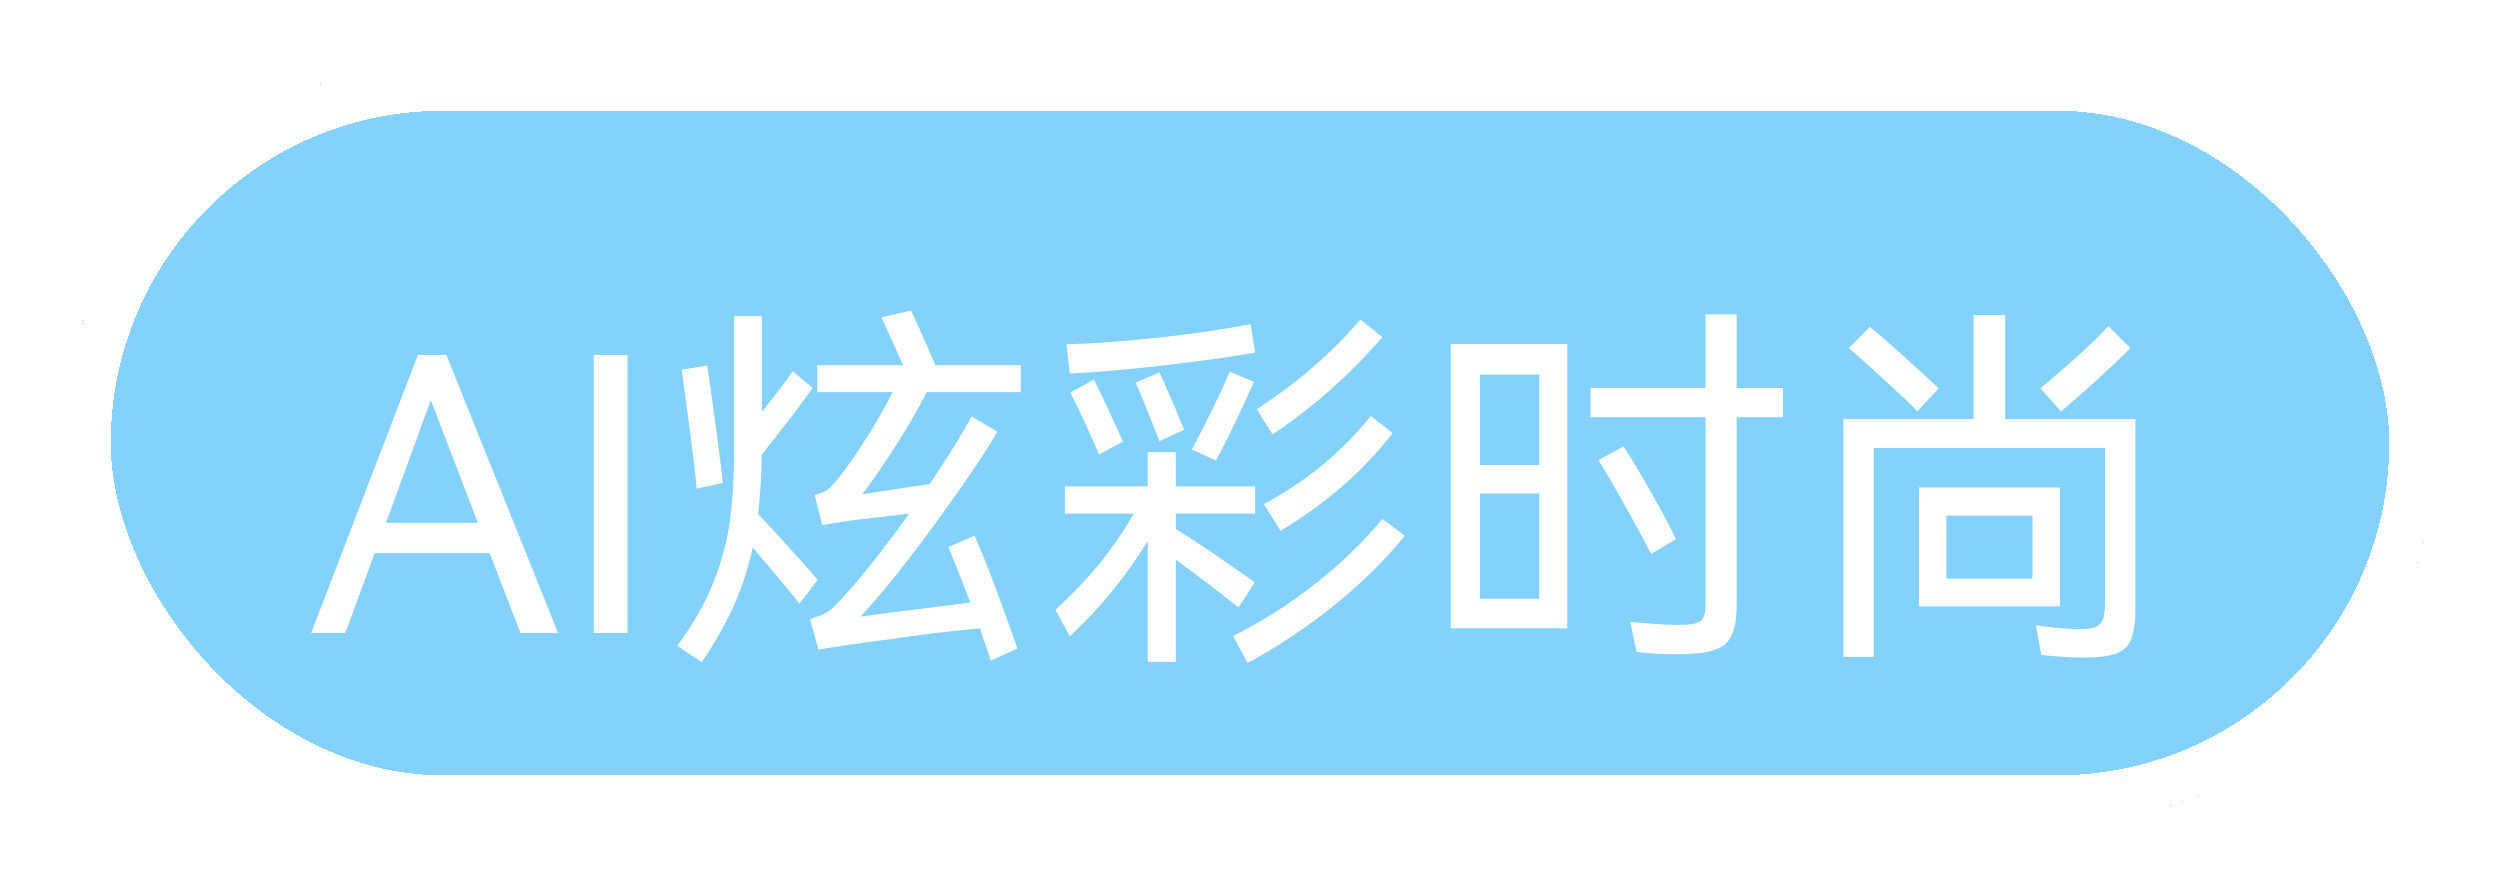 <svg width="158" height="56" viewBox="0 0 158 56" fill="none" xmlns="http://www.w3.org/2000/svg">
<g filter="url(#filter0_d_981_328)">
<rect x="4" width="150" height="48" rx="24" fill="#84D1FC" shape-rendering="crispEdges"/>
<rect x="5.5" y="1.5" width="147" height="45" rx="22.5" stroke="white" stroke-width="3" shape-rendering="crispEdges"/>
<g filter="url(#filter1_d_981_328)">
<path d="M28.212 14.432L35.268 32H32.892L30.948 26.96H23.676L21.828 32H19.668L26.412 14.432H28.212ZM30.204 25.04L27.228 17.288L24.396 25.04H30.204ZM39.661 32H37.526V14.432H39.661V32ZM58.566 16.784C58.118 17.696 57.462 18.832 56.598 20.192C55.734 21.536 55.03 22.552 54.486 23.24L58.758 22.592C59.974 20.784 60.854 19.36 61.398 18.32L63.03 19.28C62.294 20.576 60.998 22.496 59.142 25.04C57.286 27.584 55.702 29.56 54.39 30.968C56.022 30.744 57.526 30.552 58.902 30.392L61.326 30.08C60.638 28.288 60.174 27.12 59.934 26.576L61.59 25.856C62.23 27.28 63.134 29.656 64.302 32.984L62.622 33.752C62.446 33.224 62.214 32.544 61.926 31.712C60.662 31.824 59.374 31.968 58.062 32.144C56.75 32.32 55.934 32.432 55.614 32.48L53.694 32.744C52.734 32.888 52.078 32.992 51.726 33.056L51.198 31.136C51.662 30.976 51.982 30.848 52.158 30.752C52.35 30.656 52.574 30.48 52.83 30.224C54.078 28.944 55.622 27.024 57.462 24.464L54.75 24.776L54.126 24.848C53.422 24.944 52.702 25.056 51.966 25.184L51.486 23.288C51.774 23.208 51.998 23.128 52.158 23.048C52.318 22.952 52.47 22.824 52.614 22.664C53.11 22.12 53.742 21.256 54.51 20.072C55.294 18.872 55.926 17.776 56.406 16.784H51.654V15.08H57.078L55.71 12.056L57.582 11.624C58.302 13.208 58.814 14.36 59.118 15.08H64.518V16.784H58.566ZM50.526 30.152C50.206 29.72 49.222 28.536 47.574 26.6C47.302 27.864 46.91 29.072 46.398 30.224C45.886 31.376 45.206 32.584 44.358 33.848L42.798 32.816C43.806 31.456 44.566 30.128 45.078 28.832C45.606 27.52 45.958 26.208 46.134 24.896C46.31 23.584 46.398 22.064 46.398 20.336V11.984H48.15V18.032C49.174 16.752 49.822 15.896 50.094 15.464L51.366 16.52C50.998 17.032 50.502 17.696 49.878 18.512C49.254 19.328 48.678 20.064 48.15 20.72C48.118 22.144 48.038 23.4 47.91 24.488C48.534 25.144 49.214 25.88 49.95 26.696C50.686 27.512 51.262 28.16 51.678 28.64L50.526 30.152ZM44.022 22.88C44.006 22.464 43.878 21.336 43.638 19.496C43.398 17.656 43.214 16.28 43.086 15.368L44.694 15.104C44.838 16.032 45.03 17.4 45.27 19.208C45.51 21 45.646 22.104 45.678 22.52L44.022 22.88ZM87.366 13.304C86.374 14.456 85.278 15.568 84.078 16.64C82.878 17.696 81.662 18.632 80.43 19.448L79.422 17.864C81.95 16.232 84.134 14.344 85.974 12.2L87.366 13.304ZM79.326 14.288C77.646 14.576 75.686 14.848 73.446 15.104C71.206 15.36 69.262 15.528 67.614 15.608L67.398 13.76C69.142 13.712 71.11 13.568 73.302 13.328C75.494 13.088 77.406 12.808 79.038 12.488L79.326 14.288ZM75.318 20.408C75.718 19.688 76.142 18.864 76.59 17.936C77.054 17.008 77.43 16.192 77.718 15.488L79.254 16.136C78.374 18.088 77.574 19.744 76.854 21.104L75.318 20.408ZM73.278 19.88L72.774 18.608C72.262 17.312 71.926 16.504 71.766 16.184L73.278 15.536C73.406 15.792 73.766 16.616 74.358 18.008C74.55 18.488 74.71 18.872 74.838 19.16L73.278 19.88ZM69.462 20.72C68.758 19.088 68.15 17.784 67.638 16.808L69.126 15.992C69.414 16.52 69.838 17.408 70.398 18.656L70.974 19.904L69.462 20.72ZM79.878 23.864C81.254 23.112 82.47 22.304 83.526 21.44C84.598 20.56 85.638 19.512 86.646 18.296L88.014 19.376C87.038 20.624 85.974 21.744 84.822 22.736C83.686 23.728 82.39 24.664 80.934 25.544L79.878 23.864ZM78.27 30.392C76.926 29.32 75.606 28.312 74.31 27.368V33.824H72.534V26.192C71.158 28.432 69.518 30.44 67.614 32.216L66.702 30.536C67.758 29.576 68.678 28.616 69.462 27.656C70.246 26.696 70.982 25.632 71.67 24.464H67.302V22.736H72.534V20.576H74.31V22.736H79.326V24.464H74.31V25.424C75.782 26.352 77.446 27.48 79.302 28.808L78.27 30.392ZM88.782 25.856C87.55 27.392 86.046 28.872 84.27 30.296C82.51 31.704 80.702 32.904 78.846 33.896L77.934 32.192C79.71 31.312 81.406 30.24 83.022 28.976C84.654 27.712 86.102 26.32 87.366 24.8L88.782 25.856ZM112.686 16.52V18.368H109.758V30.2C109.758 31.016 109.662 31.64 109.47 32.072C109.294 32.504 108.998 32.808 108.582 32.984C108.182 33.176 107.606 33.288 106.854 33.32C106.63 33.336 106.302 33.344 105.87 33.344C105.006 33.344 104.19 33.296 103.422 33.2L103.038 31.304C104.35 31.432 105.382 31.496 106.134 31.496C106.806 31.496 107.246 31.416 107.454 31.256C107.678 31.096 107.79 30.768 107.79 30.272V18.368H100.518V16.52H107.79V11.864H109.758V16.52H112.686ZM99.054 31.712H91.686V13.736H99.054V31.712ZM97.278 21.392V15.68H93.534V21.392H97.278ZM104.358 27.008C103.942 26.208 103.382 25.176 102.678 23.912C101.974 22.648 101.422 21.704 101.022 21.08L102.606 20.216C103.038 20.856 103.614 21.816 104.334 23.096C105.054 24.36 105.582 25.352 105.918 26.072L104.358 27.008ZM93.534 23.192V29.84H97.278V23.192H93.534ZM126.726 18.488H134.958V30.44C134.958 31.304 134.87 31.952 134.694 32.384C134.534 32.816 134.222 33.12 133.758 33.296C133.31 33.472 132.614 33.56 131.67 33.56C130.934 33.56 130.046 33.504 129.006 33.392L128.67 31.52C129.71 31.68 130.646 31.76 131.478 31.76C131.958 31.76 132.302 31.704 132.51 31.592C132.734 31.464 132.878 31.28 132.942 31.04C133.006 30.8 133.038 30.432 133.038 29.936V20.312H118.422V33.512H116.502V18.488H124.734V11.912H126.726V18.488ZM134.646 14C134.054 14.592 133.326 15.28 132.462 16.064C131.598 16.848 130.862 17.496 130.254 18.008L128.958 16.544C129.662 15.952 130.438 15.28 131.286 14.528C132.134 13.76 132.79 13.12 133.254 12.608L134.646 14ZM121.182 17.984C120.638 17.44 119.918 16.76 119.022 15.944C118.142 15.128 117.414 14.48 116.838 14L118.182 12.656C118.694 13.072 119.382 13.672 120.246 14.456C121.126 15.24 121.886 15.936 122.526 16.544L121.182 17.984ZM121.278 22.808H130.182V30.32H121.278V22.808ZM123.006 28.568H128.454V24.584H123.006V28.568Z" fill="white"/>
</g>
</g>
<defs>
<filter id="filter0_d_981_328" x="0" y="0" width="158" height="56" filterUnits="userSpaceOnUse" color-interpolation-filters="sRGB">
<feFlood flood-opacity="0" result="BackgroundImageFix"/>
<feColorMatrix in="SourceAlpha" type="matrix" values="0 0 0 0 0 0 0 0 0 0 0 0 0 0 0 0 0 0 127 0" result="hardAlpha"/>
<feOffset dy="4"/>
<feGaussianBlur stdDeviation="2"/>
<feComposite in2="hardAlpha" operator="out"/>
<feColorMatrix type="matrix" values="0 0 0 0 0 0 0 0 0 0 0 0 0 0 0 0 0 0 0.25 0"/>
<feBlend mode="normal" in2="BackgroundImageFix" result="effect1_dropShadow_981_328"/>
<feBlend mode="normal" in="SourceGraphic" in2="effect1_dropShadow_981_328" result="shape"/>
</filter>
<filter id="filter1_d_981_328" x="15.668" y="11.624" width="123.29" height="30.272" filterUnits="userSpaceOnUse" color-interpolation-filters="sRGB">
<feFlood flood-opacity="0" result="BackgroundImageFix"/>
<feColorMatrix in="SourceAlpha" type="matrix" values="0 0 0 0 0 0 0 0 0 0 0 0 0 0 0 0 0 0 127 0" result="hardAlpha"/>
<feOffset dy="4"/>
<feGaussianBlur stdDeviation="2"/>
<feComposite in2="hardAlpha" operator="out"/>
<feColorMatrix type="matrix" values="0 0 0 0 0 0 0 0 0 0 0 0 0 0 0 0 0 0 0.25 0"/>
<feBlend mode="normal" in2="BackgroundImageFix" result="effect1_dropShadow_981_328"/>
<feBlend mode="normal" in="SourceGraphic" in2="effect1_dropShadow_981_328" result="shape"/>
</filter>
</defs>
</svg>

